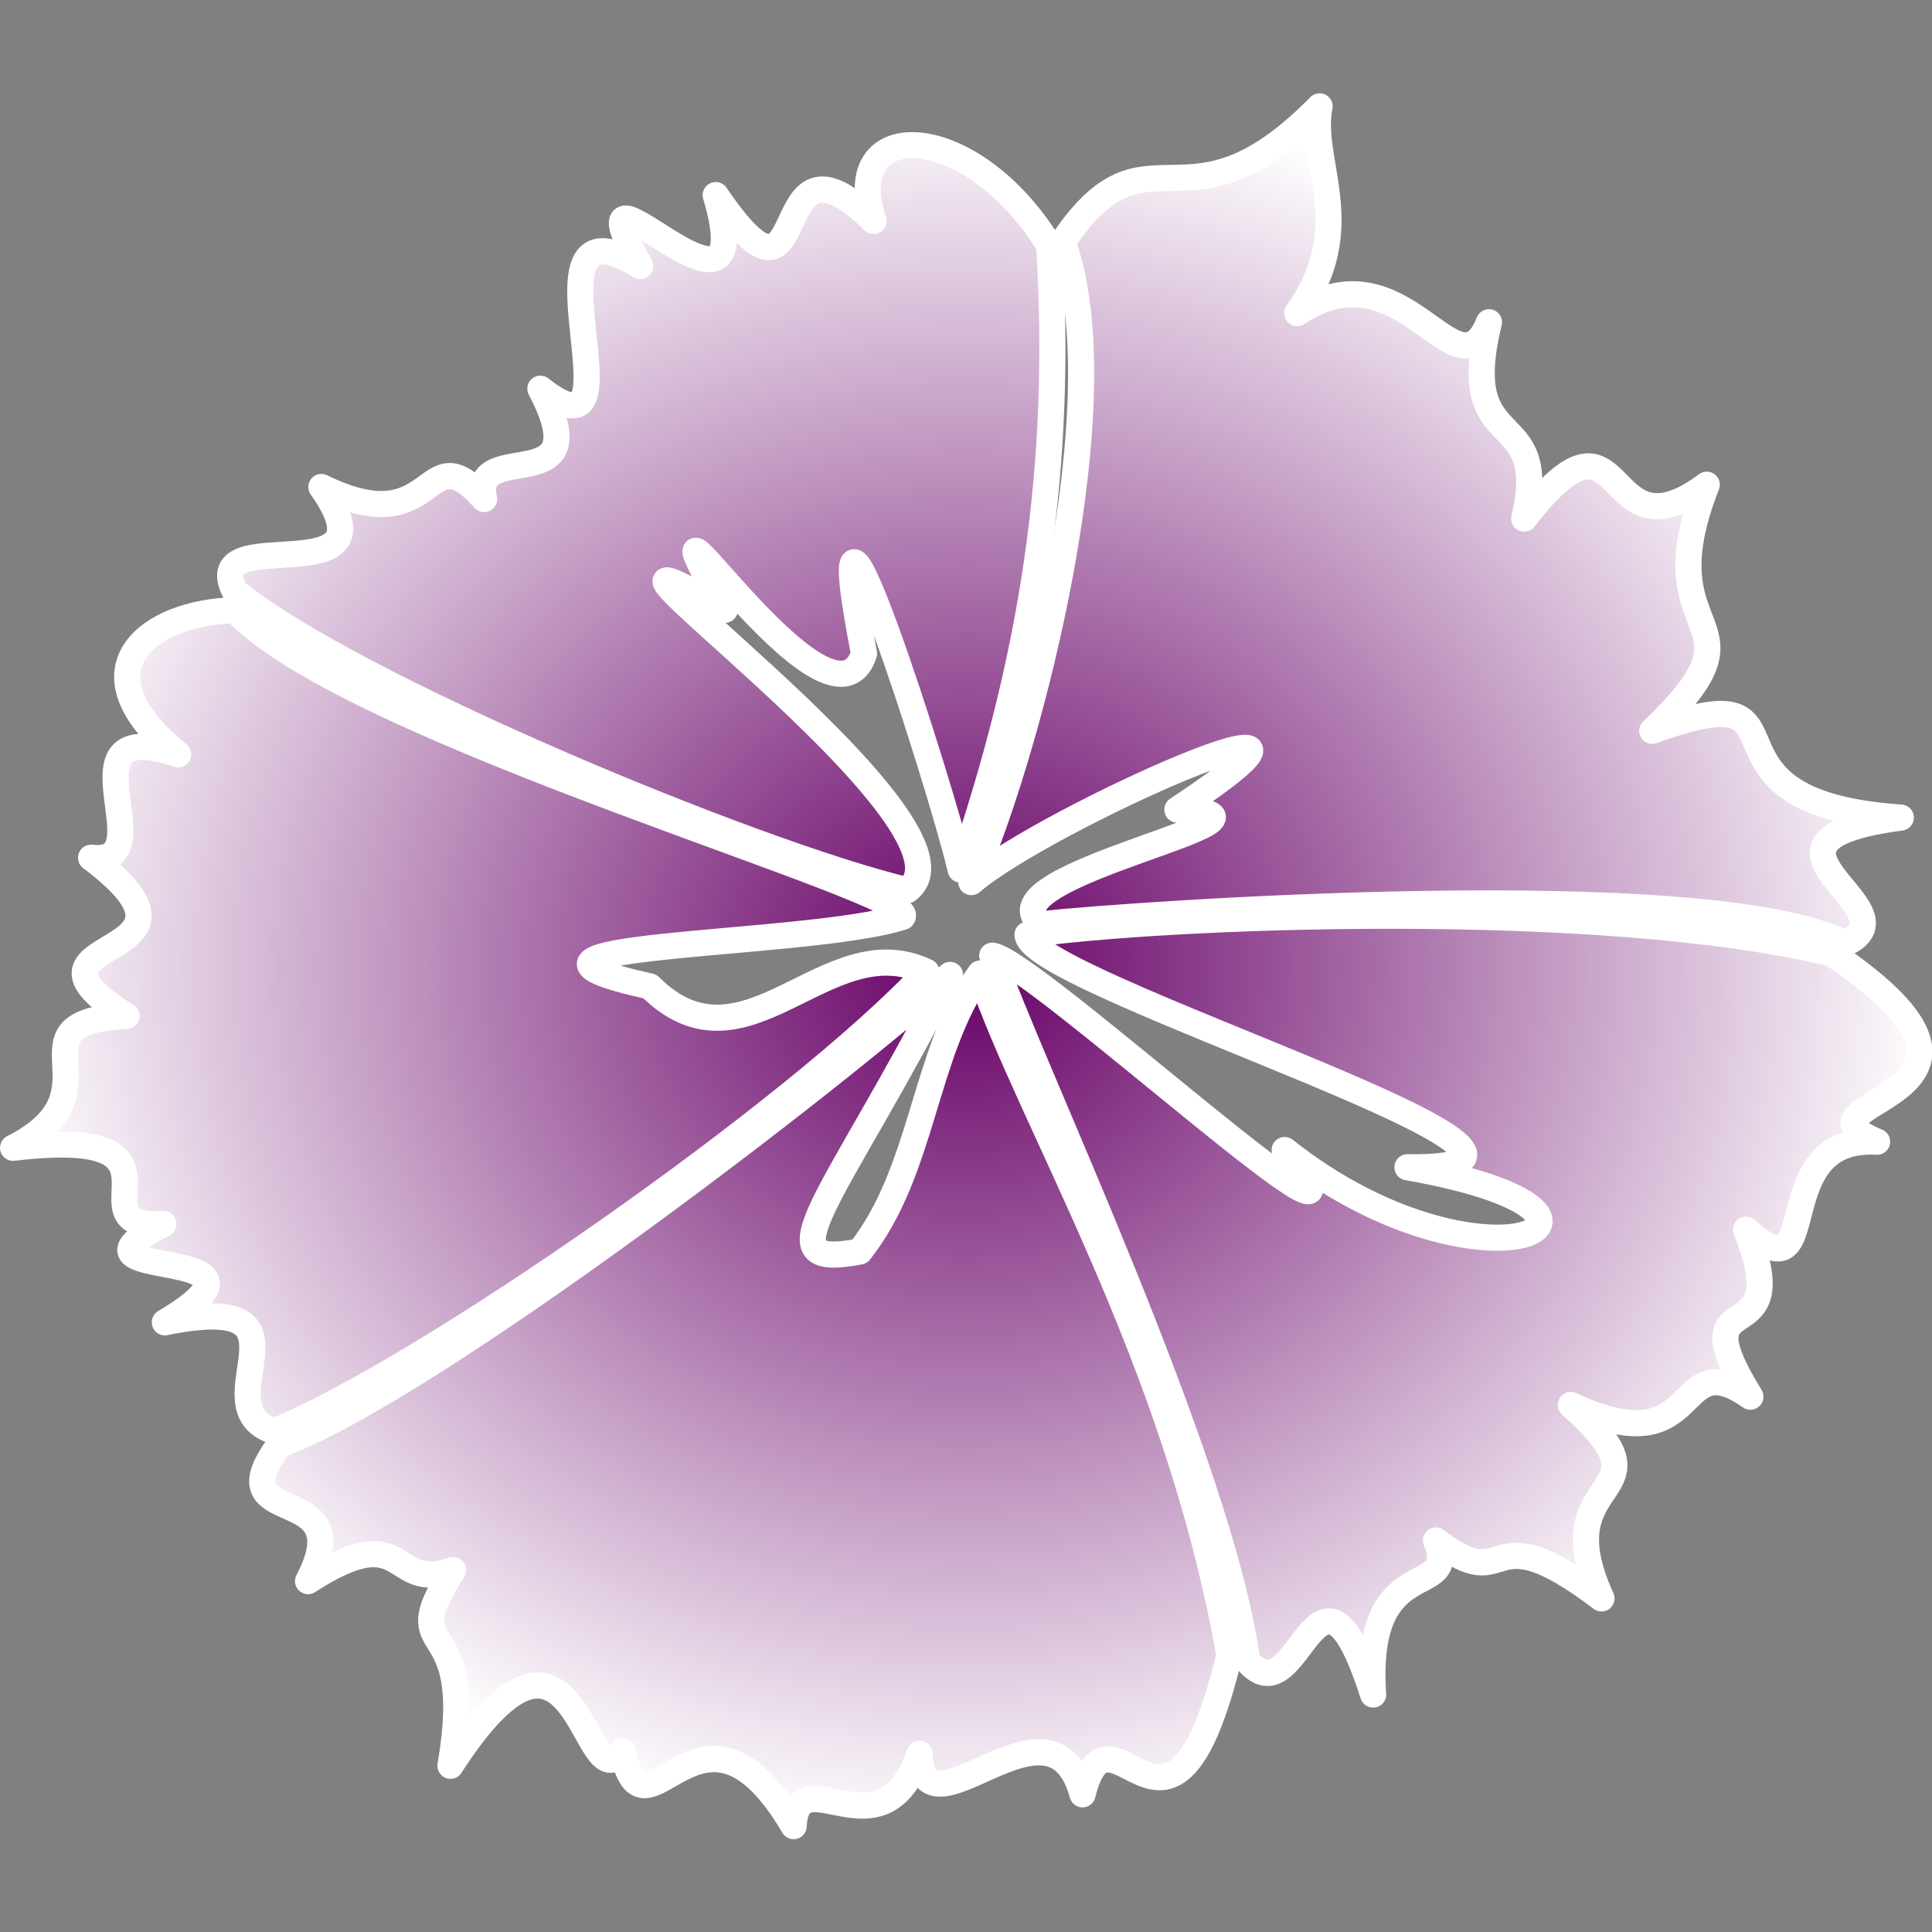 <?xml version="1.0" encoding="UTF-8" standalone="no"?>
<!-- Created with Inkscape (http://www.inkscape.org/) -->

<svg
   xmlns:dc="http://purl.org/dc/elements/1.1/"
   xmlns:cc="http://creativecommons.org/ns#"
   xmlns:rdf="http://www.w3.org/1999/02/22-rdf-syntax-ns#"
   xmlns:svg="http://www.w3.org/2000/svg"
   xmlns="http://www.w3.org/2000/svg"
   xmlns:xlink="http://www.w3.org/1999/xlink"
   xmlns:sodipodi="http://sodipodi.sourceforge.net/DTD/sodipodi-0.dtd"
   xmlns:inkscape="http://www.inkscape.org/namespaces/inkscape"
   width="1000"
   height="1000"
   viewBox="0 0 1000 1000"
   version="1.1"
   id="svg5794"
   inkscape:version="0.92.3 (2405546, 2018-03-11)"
   sodipodi:docname="CTH-Hibiscus3-MultiPurple-Light.svg">
  <rect x="0" y="0" width="1000" height="1000" fill="#808080" stroke="none"/>
  <defs
     id="defs5788">
    <radialGradient
       inkscape:collect="always"
       xlink:href="#linearGradient6719"
       id="radialGradient36809"
       gradientUnits="userSpaceOnUse"
       gradientTransform="matrix(1,0,0,0.904,0,53.279)"
       cx="395.388"
       cy="553.066"
       fx="395.388"
       fy="553.066"
       r="333.219" />
    <linearGradient
       inkscape:collect="always"
       id="linearGradient6719">
      <stop
         style="stop-color:#660066;stop-opacity:1;"
         offset="0"
         id="stop6721" />
      <stop
         style="stop-color:#ffffff;stop-opacity:1;"
         offset="1"
         id="stop6723" />
    </linearGradient>
    <radialGradient
       inkscape:collect="always"
       xlink:href="#linearGradient6719"
       id="radialGradient36799"
       gradientUnits="userSpaceOnUse"
       gradientTransform="matrix(1,0,0,0.904,0,53.279)"
       cx="395.388"
       cy="553.066"
       fx="395.388"
       fy="553.066"
       r="333.219" />
    <radialGradient
       inkscape:collect="always"
       xlink:href="#linearGradient6719"
       id="radialGradient36801"
       gradientUnits="userSpaceOnUse"
       gradientTransform="matrix(1,0,0,0.904,0,53.279)"
       cx="395.388"
       cy="553.066"
       fx="395.388"
       fy="553.066"
       r="333.219" />
    <radialGradient
       inkscape:collect="always"
       xlink:href="#linearGradient6719"
       id="radialGradient36803"
       gradientUnits="userSpaceOnUse"
       gradientTransform="matrix(1,0,0,0.904,0,53.279)"
       cx="395.388"
       cy="553.066"
       fx="395.388"
       fy="553.066"
       r="333.219" />
    <radialGradient
       inkscape:collect="always"
       xlink:href="#linearGradient6719"
       id="radialGradient36805"
       gradientUnits="userSpaceOnUse"
       gradientTransform="matrix(1,0,0,0.904,0,53.279)"
       cx="395.388"
       cy="553.066"
       fx="395.388"
       fy="553.066"
       r="333.219" />
    <radialGradient
       inkscape:collect="always"
       xlink:href="#linearGradient6719"
       id="radialGradient36807"
       gradientUnits="userSpaceOnUse"
       gradientTransform="matrix(1,0,0,0.904,0,53.279)"
       cx="395.388"
       cy="553.066"
       fx="395.388"
       fy="553.066"
       r="333.219" />
  </defs>
  <g
     inkscape:label="Layer 1"
     inkscape:groupmode="layer"
     id="layer1"
     transform="translate(0,-32.417)">
    <g
       transform="matrix(1.503,8.4038698e-7,-8.4038698e-7,1.503,-94.175,-298.71)"
       id="g5549-8-4-7-5-00-3-2-5"
       style="fill:url(#radialGradient36809);fill-opacity:1;fill-rule:nonzero;stroke:#ffffff;stroke-width:9;stroke-miterlimit:4.2;stroke-dasharray:none;stroke-opacity:1">
      <path
         sodipodi:nodetypes="ccccccccccccc"
         inkscape:connector-curvature="0"
         id="path2985-22-1-6-8-8-7-6-7-6"
         d="m 312.29,430.3 c -77.767,-45.169 93.625,74.045 62.775,96.612 -54.242,-13.142 -192.358,-70.746 -231.616,-103.072 -12.595,-25.036 57.363,2.965 29.889,-35.827 40.838,20.094 34.755,-19.733 56.048,4.153 -4.873,-21.837 40.265,1.759 19.366,-37.989 38.39,30.329 -10.866,-70.786 34.384,-42.217 -27.236,-49.527 43.415,34.728 26.002,-24.461 35.432,52.06 15.146,-29.893 54.351,8.903 -12.082,-36.674 33.567,-35.387 60.44,8.268 4.829,76.213 -5.658,142.569 -30.446,215.101 -6.941,-29.645 -51.044,-166.602 -33.275,-74.344 -11.875,35.482 -84.353,-80.363 -47.917,-15.129 z"
         style="fill:url(#radialGradient36799);fill-opacity:1;fill-rule:nonzero;stroke:#ffffff;stroke-width:9;stroke-linejoin:round;stroke-miterlimit:4.2;stroke-dasharray:none;stroke-opacity:1" />
      <path
         sodipodi:nodetypes="cccccccccccc"
         inkscape:connector-curvature="0"
         id="path2985-5-9-1-7-8-8-99-4-6-4"
         d="m 286.457,560.006 c 32.953,32.869 60.843,-21.438 95.252,-5.025 -44.096,47.444 -173.076,137.324 -224.56,158.247 -26.38,-8.429 18.333,-48.95 -37.727,-37.54 48.045,-28.621 -42.313,-12.465 -0.511,-33.882 -33.416,2.231 15.193,-34.158 -51.746,-26.213 38.541,-19.56 -3.697,-43.22 39.025,-45.418 -45.894,-28.738 37.323,-17.262 -12.168,-54.483 26.632,3.155 -13.201,-50.337 30.007,-35.601 -35.806,-29.014 -10.54,-48.917 19.609,-49.649 39.158,42.257 236.532,96.941 229.83,105.626 -32.843,10.548 -155.972,8.745 -87.012,23.937 z"
         style="fill:url(#radialGradient36801);fill-opacity:1;fill-rule:nonzero;stroke:#ffffff;stroke-width:9;stroke-linejoin:round;stroke-miterlimit:4.2;stroke-dasharray:none;stroke-opacity:1" />
      <path
         sodipodi:nodetypes="ccccccccccccc"
         inkscape:connector-curvature="0"
         id="path2985-1-79-9-5-4-7-8-3-1-6"
         d="m 358.719,651.304 c 22.015,-27.825 21.99,-68.149 41.472,-95.737 17.502,51.281 67.853,132.456 85.822,234.737 -20.187,84.041 -40.89,9.201 -50.56,47.933 -10.898,-39.703 -55.063,18.416 -56.133,-13.966 -12.96,37.697 -41.993,-0.145 -43.357,24.916 -32.363,-55.133 -51.382,10.775 -58.91,-25.888 -13.661,19.49 -15.002,-63.423 -59.269,5.101 9.602,-55.634 -19.741,-34.622 0.882,-67.382 -22.302,7.977 -14.971,-18.798 -49.922,3.789 18.835,-36.006 -32.535,-16.37 -9.897,-46.934 52.573,-19.369 193.062,-127.506 230.984,-161.822 -39.533,77.448 -65.845,101.942 -31.112,95.254 z"
         style="fill:url(#radialGradient36803);fill-opacity:1;fill-rule:nonzero;stroke:#ffffff;stroke-width:9;stroke-linejoin:round;stroke-miterlimit:4.2;stroke-dasharray:none;stroke-opacity:1" />
      <path
         sodipodi:nodetypes="cccccccccccccc"
         inkscape:connector-curvature="0"
         id="path2985-2-7-1-3-6-4-8-4-3-3"
         d="m 505.066,616.352 c 68.167,54.058 135.03,22.279 42.287,5.93 84.082,1.063 -130.412,-63.063 -130.844,-80.089 46.539,-6.731 197.277,-12.841 277.044,6.503 75.675,50.978 -19.603,50.169 15.537,64.794 -39.178,-2.255 -17.024,55.711 -45.1,30.299 18.109,45.491 -24.408,15.498 1.457,57.505 -27.313,-19.146 -15.103,24.711 -61.817,2.87 37.535,33.176 -9.859,22.048 10.542,66.603 -41.37,-31.441 -30.203,0.836 -56.984,-19.966 8.753,21.181 -25.106,2.281 -21.655,53.069 -19.458,-60.589 -25.424,9.985 -43.427,-11.754 -9.201,-68.511 -76.337,-208.231 -87.744,-242.7 13.425,1.1 144.057,121.534 100.704,66.936 z"
         style="fill:url(#radialGradient36805);fill-opacity:1;fill-rule:nonzero;stroke:#ffffff;stroke-width:9;stroke-linejoin:round;stroke-miterlimit:4.2;stroke-dasharray:none;stroke-opacity:1" />
      <path
         sodipodi:nodetypes="ccccccccccccc"
         inkscape:connector-curvature="0"
         id="path2985-9-75-9-4-9-80-1-3-2-7"
         d="m 468.122,499.121 c 76.813,-50.877 -44.869,2.554 -70.969,24.957 21.026,-48.626 51.075,-166.842 31.433,-220.413 29.613,-44.234 41.75,0.931 88.507,-46.719 -3.874,19.297 13.526,41.445 -7.701,71.175 36.774,-24.614 54.931,30.928 66.037,3.161 -11.655,47.618 21.602,27.226 12.132,67.601 36.408,-46.943 25.436,16.217 62.872,-11.649 -21.969,55.677 23.902,44.153 -18.771,84.753 60.293,-21.852 7.487,24.596 85.587,29.871 -62.084,8.266 6.602,31.402 -19.1,43.346 -48.038,-23.985 -244.794,-10.082 -276.688,-6.64 -23.6,-16.905 96.449,-37.486 46.66,-39.442 z"
         style="fill:url(#radialGradient36807);fill-opacity:1;fill-rule:nonzero;stroke:#ffffff;stroke-width:9;stroke-linejoin:round;stroke-miterlimit:4.2;stroke-dasharray:none;stroke-opacity:1" />
    </g>
  </g>
</svg>

